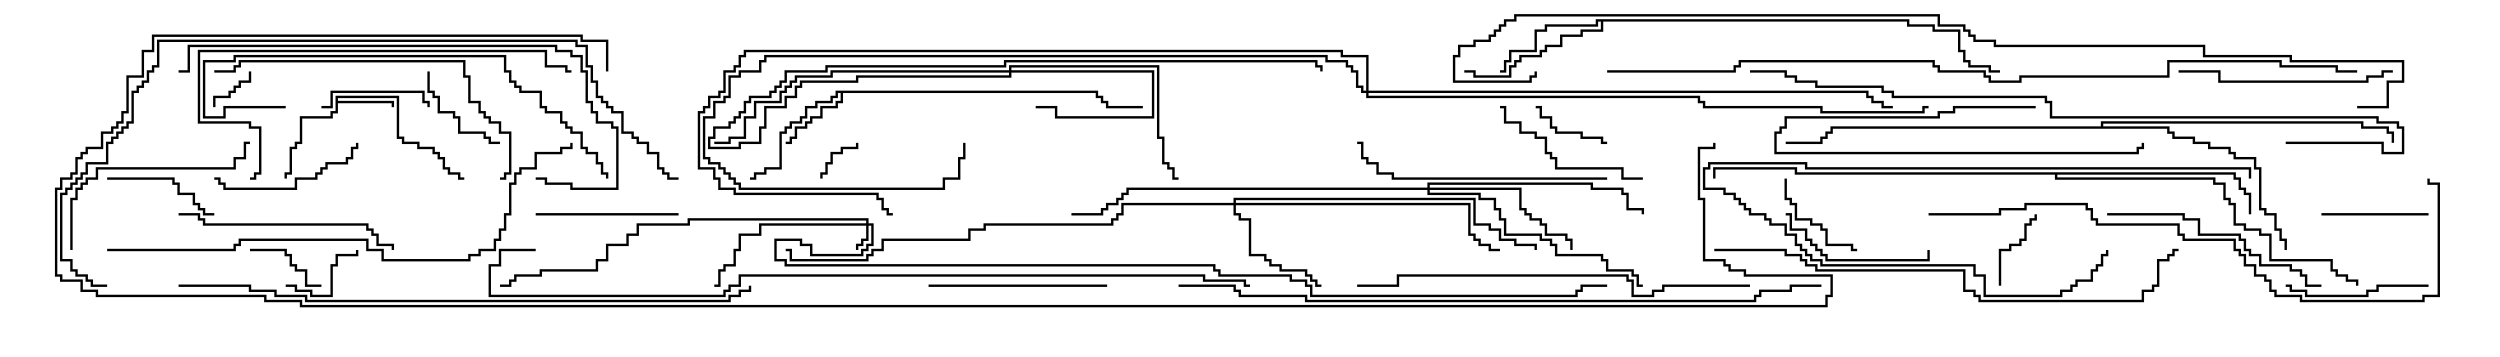 <svg version="1.1" width="105" height="15" xmlns="http://www.w3.org/2000/svg"><path d="M14.093,4.021L16.764,4.021L16.764,5.736L16.979,5.736L16.979,5.95L17.621,5.95L17.621,6.164L18.264,6.164L18.264,6.379L18.479,6.379L18.479,6.593L18.693,6.593L18.693,7.021L18.907,7.021L18.907,7.236L19.336,7.236L19.336,7.45L19.5,7.45L19.5,7.55L19.236,7.55L19.236,7.336L18.807,7.336L18.807,7.121L18.593,7.121L18.593,6.693L18.379,6.693L18.379,6.479L18.164,6.479L18.164,6.264L17.521,6.264L17.521,6.05L16.879,6.05L16.879,5.836L16.664,5.836L16.664,4.121L14.193,4.121L14.193,4.236L16.55,4.236L16.55,4.5L16.45,4.5L16.45,4.336L14.193,4.336L14.193,4.764L13.979,4.764L13.979,4.979L12.693,4.979L12.693,6.05L12.479,6.05L12.479,6.264L12.264,6.264L12.264,7.336L12.05,7.336L12.05,7.5L11.95,7.5L11.95,7.236L12.164,7.236L12.164,6.164L12.379,6.164L12.379,5.95L12.593,5.95L12.593,4.879L13.879,4.879L13.879,4.664L14.093,4.664z" stroke="none"/><path d="M46.121,3.807L46.121,4.021L46.336,4.021L46.336,4.236L46.55,4.236L46.55,4.45L48,4.45L48,4.55L46.45,4.55L46.45,4.336L46.236,4.336L46.236,4.121L46.021,4.121L46.021,3.907L35.407,3.907L35.407,4.336L35.193,4.336L35.193,4.55L34.55,4.55L34.55,4.979L34.121,4.979L34.121,5.193L33.907,5.193L33.907,5.407L33.479,5.407L33.479,5.836L33.264,5.836L33.264,6.05L33,6.05L33,5.95L33.164,5.95L33.164,5.736L33.379,5.736L33.379,5.307L33.807,5.307L33.807,5.093L34.021,5.093L34.021,4.879L34.45,4.879L34.45,4.45L35.093,4.45L35.093,4.236L35.307,4.236L35.307,3.907L35.193,3.907L35.193,4.121L34.979,4.121L34.979,4.336L34.336,4.336L34.336,4.55L33.907,4.55L33.907,4.979L33.693,4.979L33.693,5.193L33.264,5.193L33.264,5.407L33.05,5.407L33.05,5.621L32.836,5.621L32.836,7.121L32.193,7.121L32.193,7.336L31.764,7.336L31.764,7.55L31.5,7.55L31.5,7.45L31.664,7.45L31.664,7.236L32.093,7.236L32.093,7.021L32.736,7.021L32.736,5.521L32.95,5.521L32.95,5.307L33.164,5.307L33.164,5.093L33.593,5.093L33.593,4.879L33.807,4.879L33.807,4.45L34.236,4.45L34.236,4.236L34.879,4.236L34.879,4.021L35.093,4.021L35.093,3.807z" stroke="none"/><path d="M80.193,0.807L80.193,1.021L81.264,1.021L81.264,1.236L82.336,1.236L82.336,2.093L82.55,2.093L82.55,2.521L82.764,2.521L82.764,2.736L83.621,2.736L83.621,2.95L84,2.95L84,3.05L83.521,3.05L83.521,2.836L82.664,2.836L82.664,2.621L82.45,2.621L82.45,2.193L82.236,2.193L82.236,1.336L81.164,1.336L81.164,1.121L80.093,1.121L80.093,0.907L67.336,0.907L67.336,1.336L66.479,1.336L66.479,1.55L65.621,1.55L65.621,1.979L64.979,1.979L64.979,2.193L64.764,2.193L64.764,2.407L63.907,2.407L63.907,2.621L63.693,2.621L63.693,2.836L63.479,2.836L63.479,3.264L61.879,3.264L61.879,3.05L61.5,3.05L61.5,2.95L61.979,2.95L61.979,3.164L63.379,3.164L63.379,2.736L63.593,2.736L63.593,2.521L63.807,2.521L63.807,2.307L64.664,2.307L64.664,2.093L64.879,2.093L64.879,1.879L65.521,1.879L65.521,1.45L66.379,1.45L66.379,1.236L67.236,1.236L67.236,0.907L67.121,0.907L67.121,1.121L64.979,1.121L64.979,1.336L64.55,1.336L64.55,2.193L63.479,2.193L63.479,2.621L63.264,2.621L63.264,3.05L63,3.05L63,2.95L63.164,2.95L63.164,2.521L63.379,2.521L63.379,2.093L64.45,2.093L64.45,1.236L64.879,1.236L64.879,1.021L67.021,1.021L67.021,0.807z" stroke="none"/><path d="M93.907,7.236L93.907,7.45L94.121,7.45L94.121,7.879L94.336,7.879L94.336,8.093L94.55,8.093L94.55,9L94.45,9L94.45,8.193L94.236,8.193L94.236,7.979L94.021,7.979L94.021,7.55L93.807,7.55L93.807,7.336L86.407,7.336L86.407,7.45L93.05,7.45L93.05,7.664L93.479,7.664L93.479,8.307L93.693,8.307L93.693,8.521L93.907,8.521L93.907,9.379L94.336,9.379L94.336,9.593L94.979,9.593L94.979,9.807L95.407,9.807L95.407,10.879L97.979,10.879L97.979,11.307L98.193,11.307L98.193,11.521L98.621,11.521L98.621,11.736L99.05,11.736L99.05,12L98.95,12L98.95,11.836L98.521,11.836L98.521,11.621L98.093,11.621L98.093,11.407L97.879,11.407L97.879,10.979L95.307,10.979L95.307,9.907L94.879,9.907L94.879,9.693L94.236,9.693L94.236,9.479L93.807,9.479L93.807,8.621L93.593,8.621L93.593,8.407L93.379,8.407L93.379,7.764L92.95,7.764L92.95,7.55L86.307,7.55L86.307,7.336L75.379,7.336L75.379,7.121L72.05,7.121L72.05,7.5L71.95,7.5L71.95,7.021L75.479,7.021L75.479,7.236z" stroke="none"/><path d="M88.236,5.307L88.236,5.093L99.264,5.093L99.264,5.307L100.336,5.307L100.336,5.521L100.55,5.521L100.55,6L100.45,6L100.45,5.621L100.236,5.621L100.236,5.407L99.164,5.407L99.164,5.193L88.336,5.193L88.336,5.307L91.121,5.307L91.121,5.521L91.336,5.521L91.336,5.736L92.193,5.736L92.193,5.95L92.836,5.95L92.836,6.164L93.693,6.164L93.693,6.379L93.907,6.379L93.907,6.593L94.764,6.593L94.764,7.021L94.979,7.021L94.979,8.736L95.193,8.736L95.193,8.95L95.621,8.95L95.621,9.593L95.836,9.593L95.836,10.021L96.05,10.021L96.05,10.5L95.95,10.5L95.95,10.121L95.736,10.121L95.736,9.693L95.521,9.693L95.521,9.05L95.093,9.05L95.093,8.836L94.879,8.836L94.879,7.121L94.664,7.121L94.664,6.693L93.807,6.693L93.807,6.479L93.593,6.479L93.593,6.264L92.736,6.264L92.736,6.05L92.093,6.05L92.093,5.836L91.236,5.836L91.236,5.621L91.021,5.621L91.021,5.407L76.979,5.407L76.979,5.621L76.764,5.621L76.764,5.836L76.55,5.836L76.55,6.05L75,6.05L75,5.95L76.45,5.95L76.45,5.736L76.664,5.736L76.664,5.521L76.879,5.521L76.879,5.307z" stroke="none"/><path d="M36.379,9.379L36.379,9.264L28.979,9.264L28.979,9.479L26.836,9.479L26.836,9.907L26.407,9.907L26.407,10.336L25.55,10.336L25.55,10.979L25.121,10.979L25.121,11.407L22.764,11.407L22.764,11.621L21.693,11.621L21.693,11.836L21.479,11.836L21.479,12.05L21,12.05L21,11.95L21.379,11.95L21.379,11.736L21.593,11.736L21.593,11.521L22.664,11.521L22.664,11.307L25.021,11.307L25.021,10.879L25.45,10.879L25.45,10.236L26.307,10.236L26.307,9.807L26.736,9.807L26.736,9.379L28.879,9.379L28.879,9.164L36.479,9.164L36.479,9.379L36.693,9.379L36.693,10.336L36.479,10.336L36.479,10.55L36.264,10.55L36.264,10.764L34.021,10.764L34.021,10.336L33.593,10.336L33.593,10.121L32.621,10.121L32.621,10.879L33.05,10.879L33.05,11.093L51.05,11.093L51.05,11.307L51.264,11.307L51.264,11.521L54.264,11.521L54.264,11.736L54.907,11.736L54.907,11.95L55.121,11.95L55.121,12.379L66.164,12.379L66.164,12.164L66.379,12.164L66.379,11.95L67.5,11.95L67.5,12.05L66.479,12.05L66.479,12.264L66.264,12.264L66.264,12.479L55.021,12.479L55.021,12.05L54.807,12.05L54.807,11.836L54.164,11.836L54.164,11.621L51.164,11.621L51.164,11.407L50.95,11.407L50.95,11.193L32.95,11.193L32.95,10.979L32.521,10.979L32.521,10.021L33.693,10.021L33.693,10.236L34.121,10.236L34.121,10.664L36.164,10.664L36.164,10.45L36.379,10.45L36.379,10.236L36.593,10.236L36.593,9.479L36.479,9.479L36.479,10.121L36.264,10.121L36.264,10.336L36.05,10.336L36.05,10.5L35.95,10.5L35.95,10.236L36.164,10.236L36.164,10.021L36.379,10.021L36.379,9.479L31.979,9.479L31.979,9.907L31.121,9.907L31.121,10.55L30.907,10.55L30.907,11.193L30.479,11.193L30.479,11.407L30.264,11.407L30.264,12.05L30,12.05L30,11.95L30.164,11.95L30.164,11.307L30.379,11.307L30.379,11.093L30.807,11.093L30.807,10.45L31.021,10.45L31.021,9.807L31.879,9.807L31.879,9.379z" stroke="none"/><path d="M42.379,2.95L42.379,2.736L48.693,2.736L48.693,5.736L48.907,5.736L48.907,6.807L49.121,6.807L49.121,7.021L49.336,7.021L49.336,7.45L49.5,7.45L49.5,7.55L49.236,7.55L49.236,7.121L49.021,7.121L49.021,6.907L48.807,6.907L48.807,5.836L48.593,5.836L48.593,2.836L42.479,2.836L42.479,2.95L48.479,2.95L48.479,4.979L44.307,4.979L44.307,4.55L43.5,4.55L43.5,4.45L44.407,4.45L44.407,4.879L48.379,4.879L48.379,3.05L42.479,3.05L42.479,3.264L36.05,3.264L36.05,3.479L33.693,3.479L33.693,3.693L33.479,3.693L33.479,4.121L33.05,4.121L33.05,4.55L32.193,4.55L32.193,5.407L31.979,5.407L31.979,6.05L31.121,6.05L31.121,6.264L29.736,6.264L29.736,5.736L29.95,5.736L29.95,5.307L30.593,5.307L30.593,5.093L30.807,5.093L30.807,4.879L31.021,4.879L31.021,4.664L31.236,4.664L31.236,4.236L31.45,4.236L31.45,4.021L32.307,4.021L32.307,3.807L32.521,3.807L32.521,3.593L32.736,3.593L32.736,3.379L32.95,3.379L32.95,2.95L34.664,2.95L34.664,2.736L42.164,2.736L42.164,2.521L55.336,2.521L55.336,2.736L55.55,2.736L55.55,3L55.45,3L55.45,2.836L55.236,2.836L55.236,2.621L42.264,2.621L42.264,2.836L34.764,2.836L34.764,3.05L33.05,3.05L33.05,3.479L32.836,3.479L32.836,3.693L32.621,3.693L32.621,3.907L32.407,3.907L32.407,4.121L31.55,4.121L31.55,4.336L31.336,4.336L31.336,4.764L31.121,4.764L31.121,4.979L30.907,4.979L30.907,5.193L30.693,5.193L30.693,5.407L30.05,5.407L30.05,5.836L29.836,5.836L29.836,6.164L31.021,6.164L31.021,5.95L31.879,5.95L31.879,5.307L32.093,5.307L32.093,4.45L32.95,4.45L32.95,4.021L33.379,4.021L33.379,3.593L33.593,3.593L33.593,3.379L35.95,3.379L35.95,3.164L42.379,3.164L42.379,3.05L34.979,3.05L34.979,3.264L33.479,3.264L33.479,3.479L33.264,3.479L33.264,3.693L33.05,3.693L33.05,3.907L32.836,3.907L32.836,4.336L31.764,4.336L31.764,4.979L31.336,4.979L31.336,5.836L30.693,5.836L30.693,6.05L30,6.05L30,5.95L30.593,5.95L30.593,5.736L31.236,5.736L31.236,4.879L31.664,4.879L31.664,4.236L32.736,4.236L32.736,3.807L32.95,3.807L32.95,3.593L33.164,3.593L33.164,3.379L33.379,3.379L33.379,3.164L34.879,3.164L34.879,2.95z" stroke="none"/><path d="M51.807,8.521L51.807,8.307L61.979,8.307L61.979,9.379L62.621,9.379L62.621,9.593L63.05,9.593L63.05,10.021L63.693,10.021L63.693,10.236L64.55,10.236L64.55,10.5L64.45,10.5L64.45,10.336L63.593,10.336L63.593,10.121L62.95,10.121L62.95,9.693L62.521,9.693L62.521,9.479L61.879,9.479L61.879,8.407L51.907,8.407L51.907,8.521L61.764,8.521L61.764,9.807L61.979,9.807L61.979,10.021L62.193,10.021L62.193,10.236L62.621,10.236L62.621,10.45L63,10.45L63,10.55L62.521,10.55L62.521,10.336L62.093,10.336L62.093,10.121L61.879,10.121L61.879,9.907L61.664,9.907L61.664,8.621L51.907,8.621L51.907,8.95L52.121,8.95L52.121,9.164L52.55,9.164L52.55,10.664L53.193,10.664L53.193,10.879L53.407,10.879L53.407,11.093L53.836,11.093L53.836,11.307L54.907,11.307L54.907,11.521L55.121,11.521L55.121,11.736L55.336,11.736L55.336,11.95L55.5,11.95L55.5,12.05L55.236,12.05L55.236,11.836L55.021,11.836L55.021,11.621L54.807,11.621L54.807,11.407L53.736,11.407L53.736,11.193L53.307,11.193L53.307,10.979L53.093,10.979L53.093,10.764L52.45,10.764L52.45,9.264L52.021,9.264L52.021,9.05L51.807,9.05L51.807,8.621L47.193,8.621L47.193,9.05L46.979,9.05L46.979,9.264L46.764,9.264L46.764,9.479L41.407,9.479L41.407,9.693L40.764,9.693L40.764,10.121L37.121,10.121L37.121,10.55L36.693,10.55L36.693,10.764L36.479,10.764L36.479,10.979L33.164,10.979L33.164,10.55L33,10.55L33,10.45L33.264,10.45L33.264,10.879L36.379,10.879L36.379,10.664L36.593,10.664L36.593,10.45L37.021,10.45L37.021,10.021L40.664,10.021L40.664,9.593L41.307,9.593L41.307,9.379L46.664,9.379L46.664,9.164L46.879,9.164L46.879,8.95L47.093,8.95L47.093,8.521z" stroke="none"/><path d="M59.95,7.879L59.95,7.664L66.907,7.664L66.907,7.879L68.193,7.879L68.193,8.093L68.407,8.093L68.407,8.736L69.05,8.736L69.05,9L68.95,9L68.95,8.836L68.307,8.836L68.307,8.193L68.093,8.193L68.093,7.979L66.807,7.979L66.807,7.764L60.05,7.764L60.05,7.879L63.907,7.879L63.907,8.736L64.121,8.736L64.121,8.95L64.336,8.95L64.336,9.164L64.764,9.164L64.764,9.379L64.979,9.379L64.979,9.807L65.836,9.807L65.836,10.021L66.05,10.021L66.05,10.5L65.95,10.5L65.95,10.121L65.736,10.121L65.736,9.907L64.879,9.907L64.879,9.479L64.664,9.479L64.664,9.264L64.236,9.264L64.236,9.05L64.021,9.05L64.021,8.836L63.807,8.836L63.807,7.979L60.05,7.979L60.05,8.093L62.193,8.093L62.193,8.307L62.836,8.307L62.836,8.736L63.05,8.736L63.05,9.164L63.264,9.164L63.264,9.807L64.764,9.807L64.764,10.021L65.193,10.021L65.193,10.236L65.407,10.236L65.407,10.664L67.336,10.664L67.336,10.879L67.55,10.879L67.55,11.307L68.621,11.307L68.621,11.521L68.836,11.521L68.836,11.95L69,11.95L69,12.05L68.736,12.05L68.736,11.621L68.521,11.621L68.521,11.407L67.45,11.407L67.45,10.979L67.236,10.979L67.236,10.764L65.307,10.764L65.307,10.336L65.093,10.336L65.093,10.121L64.664,10.121L64.664,9.907L63.164,9.907L63.164,9.264L62.95,9.264L62.95,8.836L62.736,8.836L62.736,8.407L62.093,8.407L62.093,8.193L59.95,8.193L59.95,7.979L47.407,7.979L47.407,8.193L47.193,8.193L47.193,8.407L46.979,8.407L46.979,8.621L46.55,8.621L46.55,8.836L46.336,8.836L46.336,9.05L45,9.05L45,8.95L46.236,8.95L46.236,8.736L46.45,8.736L46.45,8.521L46.879,8.521L46.879,8.307L47.093,8.307L47.093,8.093L47.307,8.093L47.307,7.879z" stroke="none"/><path d="M57.379,3.807L57.379,2.407L56.307,2.407L56.307,2.193L31.336,2.193L31.336,2.407L31.121,2.407L31.121,2.836L30.907,2.836L30.907,3.05L30.479,3.05L30.479,3.907L30.264,3.907L30.264,4.121L29.836,4.121L29.836,4.55L29.621,4.55L29.621,4.764L29.407,4.764L29.407,7.021L30.05,7.021L30.05,7.45L30.264,7.45L30.264,7.879L30.907,7.879L30.907,8.093L36.907,8.093L36.907,8.307L37.121,8.307L37.121,8.736L37.336,8.736L37.336,8.95L37.5,8.95L37.5,9.05L37.236,9.05L37.236,8.836L37.021,8.836L37.021,8.407L36.807,8.407L36.807,8.193L30.807,8.193L30.807,7.979L30.164,7.979L30.164,7.55L29.95,7.55L29.95,7.121L29.307,7.121L29.307,4.664L29.521,4.664L29.521,4.45L29.736,4.45L29.736,4.021L30.164,4.021L30.164,3.807L30.379,3.807L30.379,2.95L30.807,2.95L30.807,2.736L31.021,2.736L31.021,2.307L31.236,2.307L31.236,2.093L56.407,2.093L56.407,2.307L57.479,2.307L57.479,3.807L78.479,3.807L78.479,4.021L78.693,4.021L78.693,4.236L79.121,4.236L79.121,4.45L79.5,4.45L79.5,4.55L79.021,4.55L79.021,4.336L78.593,4.336L78.593,4.121L78.379,4.121L78.379,3.907L57.479,3.907L57.479,4.021L71.407,4.021L71.407,4.236L71.621,4.236L71.621,4.45L76.55,4.45L76.55,4.664L80.736,4.664L80.736,4.45L81,4.45L81,4.55L80.836,4.55L80.836,4.764L76.45,4.764L76.45,4.55L71.521,4.55L71.521,4.336L71.307,4.336L71.307,4.121L57.379,4.121L57.379,3.907L57.164,3.907L57.164,3.693L56.95,3.693L56.95,3.05L56.736,3.05L56.736,2.836L56.521,2.836L56.521,2.621L55.664,2.621L55.664,2.407L32.193,2.407L32.193,2.621L31.979,2.621L31.979,3.05L31.121,3.05L31.121,3.264L30.693,3.264L30.693,4.121L30.479,4.121L30.479,4.336L30.05,4.336L30.05,4.979L29.621,4.979L29.621,6.593L29.836,6.593L29.836,6.807L30.264,6.807L30.264,7.021L30.479,7.021L30.479,7.236L30.693,7.236L30.693,7.45L30.907,7.45L30.907,7.664L31.121,7.664L31.121,7.879L39.593,7.879L39.593,7.45L40.236,7.45L40.236,6.593L40.45,6.593L40.45,6L40.55,6L40.55,6.693L40.336,6.693L40.336,7.55L39.693,7.55L39.693,7.979L31.021,7.979L31.021,7.764L30.807,7.764L30.807,7.55L30.593,7.55L30.593,7.336L30.379,7.336L30.379,7.121L30.164,7.121L30.164,6.907L29.736,6.907L29.736,6.693L29.521,6.693L29.521,4.879L29.95,4.879L29.95,4.236L30.379,4.236L30.379,4.021L30.593,4.021L30.593,3.164L31.021,3.164L31.021,2.95L31.879,2.95L31.879,2.521L32.093,2.521L32.093,2.307L55.764,2.307L55.764,2.521L56.621,2.521L56.621,2.736L56.836,2.736L56.836,2.95L57.05,2.95L57.05,3.593L57.264,3.593L57.264,3.807z" stroke="none"/><path d="M9.05,4.5L8.95,4.5L8.95,4.021L9.593,4.021L9.593,3.807L9.807,3.807L9.807,3.593L10.021,3.593L10.021,3.379L10.45,3.379L10.45,3L10.55,3L10.55,3.479L10.121,3.479L10.121,3.693L9.907,3.693L9.907,3.907L9.693,3.907L9.693,4.121L9.05,4.121z" stroke="none"/><path d="M35.95,6L36.05,6L36.05,6.264L35.407,6.264L35.407,6.479L34.979,6.479L34.979,6.907L34.764,6.907L34.764,7.336L34.55,7.336L34.55,7.5L34.45,7.5L34.45,7.236L34.664,7.236L34.664,6.807L34.879,6.807L34.879,6.379L35.307,6.379L35.307,6.164L35.95,6.164z" stroke="none"/><path d="M10.5,10.55L10.5,10.45L12.05,10.45L12.05,10.664L12.264,10.664L12.264,11.093L12.479,11.093L12.479,11.307L12.907,11.307L12.907,11.95L13.5,11.95L13.5,12.05L12.807,12.05L12.807,11.407L12.379,11.407L12.379,11.193L12.164,11.193L12.164,10.764L11.95,10.764L11.95,10.55z" stroke="none"/><path d="M84.05,12L83.95,12L83.95,10.45L84.379,10.45L84.379,10.236L84.807,10.236L84.807,10.021L85.021,10.021L85.021,9.379L85.236,9.379L85.236,9.164L85.45,9.164L85.45,9L85.55,9L85.55,9.264L85.336,9.264L85.336,9.479L85.121,9.479L85.121,10.121L84.907,10.121L84.907,10.336L84.479,10.336L84.479,10.55L84.05,10.55z" stroke="none"/><path d="M12,12.05L12,11.95L12.479,11.95L12.479,12.164L13.121,12.164L13.121,12.379L13.879,12.379L13.879,11.093L14.093,11.093L14.093,10.664L14.95,10.664L14.95,10.5L15.05,10.5L15.05,10.764L14.193,10.764L14.193,11.193L13.979,11.193L13.979,12.479L13.021,12.479L13.021,12.264L12.379,12.264L12.379,12.05z" stroke="none"/><path d="M67.5,5.95L67.5,6.05L67.236,6.05L67.236,5.836L66.379,5.836L66.379,5.621L65.307,5.621L65.307,5.407L65.093,5.407L65.093,4.979L64.664,4.979L64.664,4.55L64.5,4.55L64.5,4.45L64.764,4.45L64.764,4.879L65.193,4.879L65.193,5.307L65.407,5.307L65.407,5.521L66.479,5.521L66.479,5.736L67.336,5.736L67.336,5.95z" stroke="none"/><path d="M74.95,7.5L75.05,7.5L75.05,8.307L75.264,8.307L75.264,8.521L75.479,8.521L75.479,9.164L76.121,9.164L76.121,9.379L76.55,9.379L76.55,9.593L76.764,9.593L76.764,10.236L77.836,10.236L77.836,10.45L78,10.45L78,10.55L77.736,10.55L77.736,10.336L76.664,10.336L76.664,9.693L76.45,9.693L76.45,9.479L76.021,9.479L76.021,9.264L75.379,9.264L75.379,8.621L75.164,8.621L75.164,8.407L74.95,8.407z" stroke="none"/><path d="M17.95,3L18.05,3L18.05,3.807L18.264,3.807L18.264,4.021L18.479,4.021L18.479,4.664L19.121,4.664L19.121,4.879L19.336,4.879L19.336,5.521L20.407,5.521L20.407,5.736L20.621,5.736L20.621,5.95L21,5.95L21,6.05L20.521,6.05L20.521,5.836L20.307,5.836L20.307,5.621L19.236,5.621L19.236,4.979L19.021,4.979L19.021,4.764L18.379,4.764L18.379,4.121L18.164,4.121L18.164,3.907L17.95,3.907z" stroke="none"/><path d="M18.05,4.5L17.95,4.5L17.95,4.336L17.736,4.336L17.736,3.907L13.979,3.907L13.979,4.55L13.5,4.55L13.5,4.45L13.879,4.45L13.879,3.807L17.836,3.807L17.836,4.236L18.05,4.236z" stroke="none"/><path d="M97.5,9.05L97.5,8.95L102,8.95L102,9.05z" stroke="none"/><path d="M85.5,4.45L85.5,4.55L82.121,4.55L82.121,4.764L81.479,4.764L81.479,4.979L75.05,4.979L75.05,5.407L74.836,5.407L74.836,5.621L74.621,5.621L74.621,6.379L89.736,6.379L89.736,6.164L89.95,6.164L89.95,6L90.05,6L90.05,6.264L89.836,6.264L89.836,6.479L74.521,6.479L74.521,5.521L74.736,5.521L74.736,5.307L74.95,5.307L74.95,4.879L81.379,4.879L81.379,4.664L82.021,4.664L82.021,4.45z" stroke="none"/><path d="M4.5,7.55L4.5,7.45L7.336,7.45L7.336,7.664L7.55,7.664L7.55,8.093L8.193,8.093L8.193,8.521L8.407,8.521L8.407,8.736L8.621,8.736L8.621,8.95L9,8.95L9,9.05L8.521,9.05L8.521,8.836L8.307,8.836L8.307,8.621L8.093,8.621L8.093,8.193L7.45,8.193L7.45,7.764L7.236,7.764L7.236,7.55z" stroke="none"/><path d="M102,11.95L102,12.05L99.907,12.05L99.907,12.264L99.479,12.264L99.479,12.479L96.807,12.479L96.807,12.264L96.164,12.264L96.164,12.05L96,12.05L96,11.95L96.264,11.95L96.264,12.164L96.907,12.164L96.907,12.379L99.379,12.379L99.379,12.164L99.807,12.164L99.807,11.95z" stroke="none"/><path d="M28.5,8.95L28.5,9.05L22.5,9.05L22.5,8.95z" stroke="none"/><path d="M14.95,6L15.05,6L15.05,6.264L14.836,6.264L14.836,6.693L14.621,6.693L14.621,6.907L13.764,6.907L13.764,7.121L13.55,7.121L13.55,7.336L13.336,7.336L13.336,7.55L12.479,7.55L12.479,7.979L9.379,7.979L9.379,7.764L9.164,7.764L9.164,7.55L9,7.55L9,7.45L9.264,7.45L9.264,7.664L9.479,7.664L9.479,7.879L12.379,7.879L12.379,7.45L13.236,7.45L13.236,7.236L13.45,7.236L13.45,7.021L13.664,7.021L13.664,6.807L14.521,6.807L14.521,6.593L14.736,6.593L14.736,6.164L14.95,6.164z" stroke="none"/><path d="M80.95,10.5L81.05,10.5L81.05,10.979L76.664,10.979L76.664,10.764L76.45,10.764L76.45,10.55L76.236,10.55L76.236,10.336L76.021,10.336L76.021,10.121L75.807,10.121L75.807,9.693L75.164,9.693L75.164,9.05L75,9.05L75,8.95L75.264,8.95L75.264,9.593L75.907,9.593L75.907,10.021L76.121,10.021L76.121,10.236L76.336,10.236L76.336,10.45L76.55,10.45L76.55,10.664L76.764,10.664L76.764,10.879L80.95,10.879z" stroke="none"/><path d="M94.55,7.5L94.45,7.5L94.45,7.121L75.807,7.121L75.807,6.907L71.836,6.907L71.836,7.121L71.621,7.121L71.621,7.879L72.479,7.879L72.479,8.093L72.907,8.093L72.907,8.307L73.121,8.307L73.121,8.521L73.336,8.521L73.336,8.736L73.55,8.736L73.55,8.95L74.193,8.95L74.193,9.164L74.407,9.164L74.407,9.379L75.05,9.379L75.05,9.807L75.479,9.807L75.479,10.236L75.693,10.236L75.693,10.45L75.907,10.45L75.907,10.664L76.121,10.664L76.121,10.879L76.55,10.879L76.55,11.093L82.979,11.093L82.979,11.521L83.407,11.521L83.407,12.379L86.521,12.379L86.521,12.164L86.95,12.164L86.95,11.95L87.164,11.95L87.164,11.736L87.807,11.736L87.807,11.307L88.021,11.307L88.021,11.093L88.236,11.093L88.236,10.664L88.45,10.664L88.45,10.5L88.55,10.5L88.55,10.764L88.336,10.764L88.336,11.193L88.121,11.193L88.121,11.407L87.907,11.407L87.907,11.836L87.264,11.836L87.264,12.05L87.05,12.05L87.05,12.264L86.621,12.264L86.621,12.479L83.307,12.479L83.307,11.621L82.879,11.621L82.879,11.193L76.45,11.193L76.45,10.979L76.021,10.979L76.021,10.764L75.807,10.764L75.807,10.55L75.593,10.55L75.593,10.336L75.379,10.336L75.379,9.907L74.95,9.907L74.95,9.479L74.307,9.479L74.307,9.264L74.093,9.264L74.093,9.05L73.45,9.05L73.45,8.836L73.236,8.836L73.236,8.621L73.021,8.621L73.021,8.407L72.807,8.407L72.807,8.193L72.379,8.193L72.379,7.979L71.521,7.979L71.521,7.021L71.736,7.021L71.736,6.807L75.907,6.807L75.907,7.021L94.55,7.021z" stroke="none"/><path d="M69,7.45L69,7.55L68.093,7.55L68.093,7.121L65.307,7.121L65.307,6.693L65.093,6.693L65.093,6.479L64.879,6.479L64.879,5.836L64.45,5.836L64.45,5.621L63.807,5.621L63.807,5.193L63.164,5.193L63.164,4.55L63,4.55L63,4.45L63.264,4.45L63.264,5.093L63.907,5.093L63.907,5.521L64.55,5.521L64.55,5.736L64.979,5.736L64.979,6.379L65.193,6.379L65.193,6.593L65.407,6.593L65.407,7.021L68.193,7.021L68.193,7.45z" stroke="none"/><path d="M46.5,11.95L46.5,12.05L39,12.05L39,11.95z" stroke="none"/><path d="M3.05,10.5L2.95,10.5L2.95,8.307L3.164,8.307L3.164,7.879L3.379,7.879L3.379,7.664L3.593,7.664L3.593,7.45L4.021,7.45L4.021,7.021L9.807,7.021L9.807,6.593L10.236,6.593L10.236,5.95L10.5,5.95L10.5,6.05L10.336,6.05L10.336,6.693L9.907,6.693L9.907,7.121L4.121,7.121L4.121,7.55L3.693,7.55L3.693,7.764L3.479,7.764L3.479,7.979L3.264,7.979L3.264,8.407L3.05,8.407z" stroke="none"/><path d="M100.5,2.95L100.5,3.05L100.121,3.05L100.121,3.264L99.479,3.264L99.479,3.479L93.164,3.479L93.164,3.05L91.5,3.05L91.5,2.95L93.264,2.95L93.264,3.379L99.379,3.379L99.379,3.164L100.021,3.164L100.021,2.95z" stroke="none"/><path d="M7.5,9.05L7.5,8.95L8.407,8.95L8.407,9.164L8.621,9.164L8.621,9.379L15.479,9.379L15.479,9.593L15.693,9.593L15.693,9.807L15.907,9.807L15.907,10.236L16.55,10.236L16.55,10.5L16.45,10.5L16.45,10.336L15.807,10.336L15.807,9.907L15.593,9.907L15.593,9.693L15.379,9.693L15.379,9.479L8.521,9.479L8.521,9.264L8.307,9.264L8.307,9.05z" stroke="none"/><path d="M88.5,9.05L88.5,8.95L91.764,8.95L91.764,9.164L92.407,9.164L92.407,9.807L94.121,9.807L94.121,10.021L94.336,10.021L94.336,10.45L94.55,10.45L94.55,10.664L94.979,10.664L94.979,11.093L96.264,11.093L96.264,11.307L96.693,11.307L96.693,11.521L96.907,11.521L96.907,11.95L97.5,11.95L97.5,12.05L96.807,12.05L96.807,11.621L96.593,11.621L96.593,11.407L96.164,11.407L96.164,11.193L94.879,11.193L94.879,10.764L94.45,10.764L94.45,10.55L94.236,10.55L94.236,10.121L94.021,10.121L94.021,9.907L92.307,9.907L92.307,9.264L91.664,9.264L91.664,9.05z" stroke="none"/><path d="M67.5,7.45L67.5,7.55L58.45,7.55L58.45,7.336L57.807,7.336L57.807,6.907L57.379,6.907L57.379,6.693L57.164,6.693L57.164,6.05L57,6.05L57,5.95L57.264,5.95L57.264,6.593L57.479,6.593L57.479,6.807L57.907,6.807L57.907,7.236L58.55,7.236L58.55,7.45z" stroke="none"/><path d="M9,3.05L9,2.95L9.807,2.95L9.807,2.736L10.021,2.736L10.021,2.521L19.55,2.521L19.55,3.164L19.764,3.164L19.764,4.236L20.193,4.236L20.193,4.664L20.407,4.664L20.407,4.879L20.621,4.879L20.621,5.093L21.05,5.093L21.05,5.521L21.479,5.521L21.479,7.336L21.264,7.336L21.264,7.55L21,7.55L21,7.45L21.164,7.45L21.164,7.236L21.379,7.236L21.379,5.621L20.95,5.621L20.95,5.193L20.521,5.193L20.521,4.979L20.307,4.979L20.307,4.764L20.093,4.764L20.093,4.336L19.664,4.336L19.664,3.264L19.45,3.264L19.45,2.621L10.121,2.621L10.121,2.836L9.907,2.836L9.907,3.05z" stroke="none"/><path d="M12,4.45L12,4.55L9.479,4.55L9.479,4.979L8.521,4.979L8.521,2.521L9.807,2.521L9.807,2.307L21.264,2.307L21.264,2.95L21.479,2.95L21.479,3.379L21.693,3.379L21.693,3.593L21.907,3.593L21.907,3.807L22.764,3.807L22.764,4.45L22.979,4.45L22.979,4.664L23.621,4.664L23.621,5.093L23.836,5.093L23.836,5.307L24.05,5.307L24.05,5.521L24.479,5.521L24.479,6.164L24.693,6.164L24.693,6.379L25.121,6.379L25.121,6.807L25.336,6.807L25.336,7.236L25.55,7.236L25.55,7.5L25.45,7.5L25.45,7.336L25.236,7.336L25.236,6.907L25.021,6.907L25.021,6.479L24.593,6.479L24.593,6.264L24.379,6.264L24.379,5.621L23.95,5.621L23.95,5.407L23.736,5.407L23.736,5.193L23.521,5.193L23.521,4.764L22.879,4.764L22.879,4.55L22.664,4.55L22.664,3.907L21.807,3.907L21.807,3.693L21.593,3.693L21.593,3.479L21.379,3.479L21.379,3.05L21.164,3.05L21.164,2.407L9.907,2.407L9.907,2.621L8.621,2.621L8.621,4.879L9.379,4.879L9.379,4.45z" stroke="none"/><path d="M24,2.95L24,3.05L23.736,3.05L23.736,2.836L22.879,2.836L22.879,2.193L8.407,2.193L8.407,5.093L10.55,5.093L10.55,5.307L10.979,5.307L10.979,7.336L10.764,7.336L10.764,7.55L10.5,7.55L10.5,7.45L10.664,7.45L10.664,7.236L10.879,7.236L10.879,5.407L10.45,5.407L10.45,5.193L8.307,5.193L8.307,2.093L22.979,2.093L22.979,2.736L23.836,2.736L23.836,2.95z" stroke="none"/><path d="M22.5,7.55L22.5,7.45L22.979,7.45L22.979,7.664L24.05,7.664L24.05,7.879L25.879,7.879L25.879,5.407L25.664,5.407L25.664,5.193L25.021,5.193L25.021,4.764L24.807,4.764L24.807,4.336L24.593,4.336L24.593,3.05L24.379,3.05L24.379,2.407L23.95,2.407L23.95,2.193L23.307,2.193L23.307,1.979L7.979,1.979L7.979,3.05L7.5,3.05L7.5,2.95L7.879,2.95L7.879,1.879L23.407,1.879L23.407,2.093L24.05,2.093L24.05,2.307L24.479,2.307L24.479,2.95L24.693,2.95L24.693,4.236L24.907,4.236L24.907,4.664L25.121,4.664L25.121,5.093L25.764,5.093L25.764,5.307L25.979,5.307L25.979,7.979L23.95,7.979L23.95,7.764L22.879,7.764L22.879,7.55z" stroke="none"/><path d="M73.5,11.95L73.5,12.05L69.907,12.05L69.907,12.264L69.479,12.264L69.479,12.479L68.521,12.479L68.521,11.836L68.307,11.836L68.307,11.621L58.764,11.621L58.764,12.05L57,12.05L57,11.95L58.664,11.95L58.664,11.521L68.407,11.521L68.407,11.736L68.621,11.736L68.621,12.379L69.379,12.379L69.379,12.164L69.807,12.164L69.807,11.95z" stroke="none"/><path d="M72,10.55L72,10.45L75.05,10.45L75.05,10.664L75.693,10.664L75.693,10.879L75.907,10.879L75.907,11.093L76.336,11.093L76.336,11.307L82.55,11.307L82.55,12.164L82.979,12.164L82.979,12.379L83.193,12.379L83.193,12.593L89.95,12.593L89.95,12.164L90.379,12.164L90.379,11.95L90.593,11.95L90.593,10.879L91.021,10.879L91.021,10.664L91.236,10.664L91.236,10.45L91.5,10.45L91.5,10.55L91.336,10.55L91.336,10.764L91.121,10.764L91.121,10.979L90.693,10.979L90.693,12.05L90.479,12.05L90.479,12.264L90.05,12.264L90.05,12.693L83.093,12.693L83.093,12.479L82.879,12.479L82.879,12.264L82.45,12.264L82.45,11.407L76.236,11.407L76.236,11.193L75.807,11.193L75.807,10.979L75.593,10.979L75.593,10.764L74.95,10.764L74.95,10.55z" stroke="none"/><path d="M4.5,10.55L4.5,10.45L9.807,10.45L9.807,10.236L10.021,10.236L10.021,10.021L15.479,10.021L15.479,10.45L16.121,10.45L16.121,10.879L19.664,10.879L19.664,10.664L20.093,10.664L20.093,10.45L20.736,10.45L20.736,10.021L20.95,10.021L20.95,9.593L21.164,9.593L21.164,8.95L21.379,8.95L21.379,7.664L21.593,7.664L21.593,7.236L21.807,7.236L21.807,7.021L22.45,7.021L22.45,6.379L23.521,6.379L23.521,6.164L23.95,6.164L23.95,6L24.05,6L24.05,6.264L23.621,6.264L23.621,6.479L22.55,6.479L22.55,7.121L21.907,7.121L21.907,7.336L21.693,7.336L21.693,7.764L21.479,7.764L21.479,9.05L21.264,9.05L21.264,9.693L21.05,9.693L21.05,10.121L20.836,10.121L20.836,10.55L20.193,10.55L20.193,10.764L19.764,10.764L19.764,10.979L16.021,10.979L16.021,10.55L15.379,10.55L15.379,10.121L10.121,10.121L10.121,10.336L9.907,10.336L9.907,10.55z" stroke="none"/><path d="M81,9.05L81,8.95L83.95,8.95L83.95,8.736L85.021,8.736L85.021,8.521L87.693,8.521L87.693,8.736L87.907,8.736L87.907,9.164L88.121,9.164L88.121,9.379L91.55,9.379L91.55,9.807L91.764,9.807L91.764,10.021L93.907,10.021L93.907,10.45L94.121,10.45L94.121,10.664L94.336,10.664L94.336,11.093L94.764,11.093L94.764,11.521L95.193,11.521L95.193,11.736L95.407,11.736L95.407,12.164L95.621,12.164L95.621,12.379L96.693,12.379L96.693,12.593L101.736,12.593L101.736,12.379L102.379,12.379L102.379,7.764L101.95,7.764L101.95,7.5L102.05,7.5L102.05,7.664L102.479,7.664L102.479,12.479L101.836,12.479L101.836,12.693L96.593,12.693L96.593,12.479L95.521,12.479L95.521,12.264L95.307,12.264L95.307,11.836L95.093,11.836L95.093,11.621L94.664,11.621L94.664,11.193L94.236,11.193L94.236,10.764L94.021,10.764L94.021,10.55L93.807,10.55L93.807,10.121L91.664,10.121L91.664,9.907L91.45,9.907L91.45,9.479L88.021,9.479L88.021,9.264L87.807,9.264L87.807,8.836L87.593,8.836L87.593,8.621L85.121,8.621L85.121,8.836L84.05,8.836L84.05,9.05z" stroke="none"/><path d="M96,6.05L96,5.95L100.121,5.95L100.121,6.379L100.879,6.379L100.879,5.407L100.664,5.407L100.664,5.193L99.807,5.193L99.807,4.979L86.093,4.979L86.093,4.336L85.879,4.336L85.879,4.121L79.45,4.121L79.45,3.907L79.021,3.907L79.021,3.693L76.236,3.693L76.236,3.479L75.379,3.479L75.379,3.264L74.95,3.264L74.95,3.05L73.5,3.05L73.5,2.95L75.05,2.95L75.05,3.164L75.479,3.164L75.479,3.379L76.336,3.379L76.336,3.593L79.121,3.593L79.121,3.807L79.55,3.807L79.55,4.021L85.979,4.021L85.979,4.236L86.193,4.236L86.193,4.879L99.907,4.879L99.907,5.093L100.764,5.093L100.764,5.307L100.979,5.307L100.979,6.479L100.021,6.479L100.021,6.05z" stroke="none"/><path d="M7.5,12.05L7.5,11.95L10.55,11.95L10.55,12.164L11.621,12.164L11.621,12.379L12.907,12.379L12.907,12.593L30.593,12.593L30.593,12.379L31.021,12.379L31.021,12.164L31.45,12.164L31.45,12L31.55,12L31.55,12.264L31.121,12.264L31.121,12.479L30.693,12.479L30.693,12.693L12.807,12.693L12.807,12.479L11.521,12.479L11.521,12.264L10.45,12.264L10.45,12.05z" stroke="none"/><path d="M4.5,11.95L4.5,12.05L3.807,12.05L3.807,11.836L3.593,11.836L3.593,11.621L3.164,11.621L3.164,11.407L2.95,11.407L2.95,10.979L2.521,10.979L2.521,8.093L2.736,8.093L2.736,7.879L2.95,7.879L2.95,7.664L3.164,7.664L3.164,7.45L3.379,7.45L3.379,7.236L3.593,7.236L3.593,6.807L4.45,6.807L4.45,5.95L4.664,5.95L4.664,5.736L4.879,5.736L4.879,5.521L5.093,5.521L5.093,5.307L5.307,5.307L5.307,5.093L5.521,5.093L5.521,3.807L5.736,3.807L5.736,3.593L5.95,3.593L5.95,3.379L6.164,3.379L6.164,2.95L6.379,2.95L6.379,2.736L6.593,2.736L6.593,1.664L24.264,1.664L24.264,1.879L24.693,1.879L24.693,2.736L24.907,2.736L24.907,3.379L25.121,3.379L25.121,4.021L25.336,4.021L25.336,4.236L25.55,4.236L25.55,4.45L25.764,4.45L25.764,4.664L26.193,4.664L26.193,5.521L26.621,5.521L26.621,5.736L26.836,5.736L26.836,5.95L27.264,5.95L27.264,6.379L27.693,6.379L27.693,7.021L27.907,7.021L27.907,7.236L28.121,7.236L28.121,7.45L28.5,7.45L28.5,7.55L28.021,7.55L28.021,7.336L27.807,7.336L27.807,7.121L27.593,7.121L27.593,6.479L27.164,6.479L27.164,6.05L26.736,6.05L26.736,5.836L26.521,5.836L26.521,5.621L26.093,5.621L26.093,4.764L25.664,4.764L25.664,4.55L25.45,4.55L25.45,4.336L25.236,4.336L25.236,4.121L25.021,4.121L25.021,3.479L24.807,3.479L24.807,2.836L24.593,2.836L24.593,1.979L24.164,1.979L24.164,1.764L6.693,1.764L6.693,2.836L6.479,2.836L6.479,3.05L6.264,3.05L6.264,3.479L6.05,3.479L6.05,3.693L5.836,3.693L5.836,3.907L5.621,3.907L5.621,5.193L5.407,5.193L5.407,5.407L5.193,5.407L5.193,5.621L4.979,5.621L4.979,5.836L4.764,5.836L4.764,6.05L4.55,6.05L4.55,6.907L3.693,6.907L3.693,7.336L3.479,7.336L3.479,7.55L3.264,7.55L3.264,7.764L3.05,7.764L3.05,7.979L2.836,7.979L2.836,8.193L2.621,8.193L2.621,10.879L3.05,10.879L3.05,11.307L3.264,11.307L3.264,11.521L3.693,11.521L3.693,11.736L3.907,11.736L3.907,11.95z" stroke="none"/><path d="M49.5,12.05L49.5,11.95L51.907,11.95L51.907,12.164L52.121,12.164L52.121,12.379L54.907,12.379L54.907,12.593L73.664,12.593L73.664,12.379L73.879,12.379L73.879,12.164L75.164,12.164L75.164,11.95L76.5,11.95L76.5,12.05L75.264,12.05L75.264,12.264L73.979,12.264L73.979,12.479L73.764,12.479L73.764,12.693L54.807,12.693L54.807,12.479L52.021,12.479L52.021,12.264L51.807,12.264L51.807,12.05z" stroke="none"/><path d="M22.5,10.45L22.5,10.55L21.05,10.55L21.05,11.193L20.621,11.193L20.621,12.379L30.379,12.379L30.379,12.164L30.593,12.164L30.593,11.95L31.021,11.95L31.021,11.521L50.621,11.521L50.621,11.736L52.336,11.736L52.336,11.95L52.5,11.95L52.5,12.05L52.236,12.05L52.236,11.836L50.521,11.836L50.521,11.621L31.121,11.621L31.121,12.05L30.693,12.05L30.693,12.264L30.479,12.264L30.479,12.479L20.521,12.479L20.521,11.093L20.95,11.093L20.95,10.45z" stroke="none"/><path d="M67.5,3.05L67.5,2.95L72.807,2.95L72.807,2.736L73.021,2.736L73.021,2.521L81.264,2.521L81.264,2.736L81.479,2.736L81.479,2.95L83.407,2.95L83.407,3.164L83.621,3.164L83.621,3.379L84.807,3.379L84.807,3.164L91.021,3.164L91.021,2.521L95.836,2.521L95.836,2.736L98.193,2.736L98.193,2.95L99,2.95L99,3.05L98.093,3.05L98.093,2.836L95.736,2.836L95.736,2.621L91.121,2.621L91.121,3.264L84.907,3.264L84.907,3.479L83.521,3.479L83.521,3.264L83.307,3.264L83.307,3.05L81.379,3.05L81.379,2.836L81.164,2.836L81.164,2.621L73.121,2.621L73.121,2.836L72.907,2.836L72.907,3.05z" stroke="none"/><path d="M99,4.55L99,4.45L100.236,4.45L100.236,3.379L100.879,3.379L100.879,2.621L96.164,2.621L96.164,2.407L92.521,2.407L92.521,1.979L83.736,1.979L83.736,1.764L82.879,1.764L82.879,1.55L82.664,1.55L82.664,1.336L82.45,1.336L82.45,1.121L81.379,1.121L81.379,0.693L63.693,0.693L63.693,0.907L63.264,0.907L63.264,1.121L63.05,1.121L63.05,1.336L62.836,1.336L62.836,1.55L62.621,1.55L62.621,1.764L61.979,1.764L61.979,1.979L61.336,1.979L61.336,2.407L61.121,2.407L61.121,3.379L64.236,3.379L64.236,3.164L64.45,3.164L64.45,3L64.55,3L64.55,3.264L64.336,3.264L64.336,3.479L61.021,3.479L61.021,2.307L61.236,2.307L61.236,1.879L61.879,1.879L61.879,1.664L62.521,1.664L62.521,1.45L62.736,1.45L62.736,1.236L62.95,1.236L62.95,1.021L63.164,1.021L63.164,0.807L63.593,0.807L63.593,0.593L81.479,0.593L81.479,1.021L82.55,1.021L82.55,1.236L82.764,1.236L82.764,1.45L82.979,1.45L82.979,1.664L83.836,1.664L83.836,1.879L92.621,1.879L92.621,2.307L96.264,2.307L96.264,2.521L100.979,2.521L100.979,3.479L100.336,3.479L100.336,4.55z" stroke="none"/><path d="M25.55,3L25.45,3L25.45,1.764L24.379,1.764L24.379,1.55L6.479,1.55L6.479,2.193L6.05,2.193L6.05,3.264L5.407,3.264L5.407,4.764L5.193,4.764L5.193,5.193L4.979,5.193L4.979,5.407L4.764,5.407L4.764,5.621L4.336,5.621L4.336,6.264L3.693,6.264L3.693,6.479L3.479,6.479L3.479,6.693L3.264,6.693L3.264,7.336L3.05,7.336L3.05,7.55L2.621,7.55L2.621,7.979L2.407,7.979L2.407,11.521L2.621,11.521L2.621,11.736L3.479,11.736L3.479,12.164L4.121,12.164L4.121,12.379L11.193,12.379L11.193,12.593L12.693,12.593L12.693,12.807L76.664,12.807L76.664,12.379L76.879,12.379L76.879,11.621L73.236,11.621L73.236,11.407L72.593,11.407L72.593,11.193L72.379,11.193L72.379,10.979L71.521,10.979L71.521,8.407L71.307,8.407L71.307,6.164L71.95,6.164L71.95,6L72.05,6L72.05,6.264L71.407,6.264L71.407,8.307L71.621,8.307L71.621,10.879L72.479,10.879L72.479,11.093L72.693,11.093L72.693,11.307L73.336,11.307L73.336,11.521L76.979,11.521L76.979,12.479L76.764,12.479L76.764,12.907L12.593,12.907L12.593,12.693L11.093,12.693L11.093,12.479L4.021,12.479L4.021,12.264L3.379,12.264L3.379,11.836L2.521,11.836L2.521,11.621L2.307,11.621L2.307,7.879L2.521,7.879L2.521,7.45L2.95,7.45L2.95,7.236L3.164,7.236L3.164,6.593L3.379,6.593L3.379,6.379L3.593,6.379L3.593,6.164L4.236,6.164L4.236,5.521L4.664,5.521L4.664,5.307L4.879,5.307L4.879,5.093L5.093,5.093L5.093,4.664L5.307,4.664L5.307,3.164L5.95,3.164L5.95,2.093L6.379,2.093L6.379,1.45L24.479,1.45L24.479,1.664L25.55,1.664z" stroke="none"/></svg>